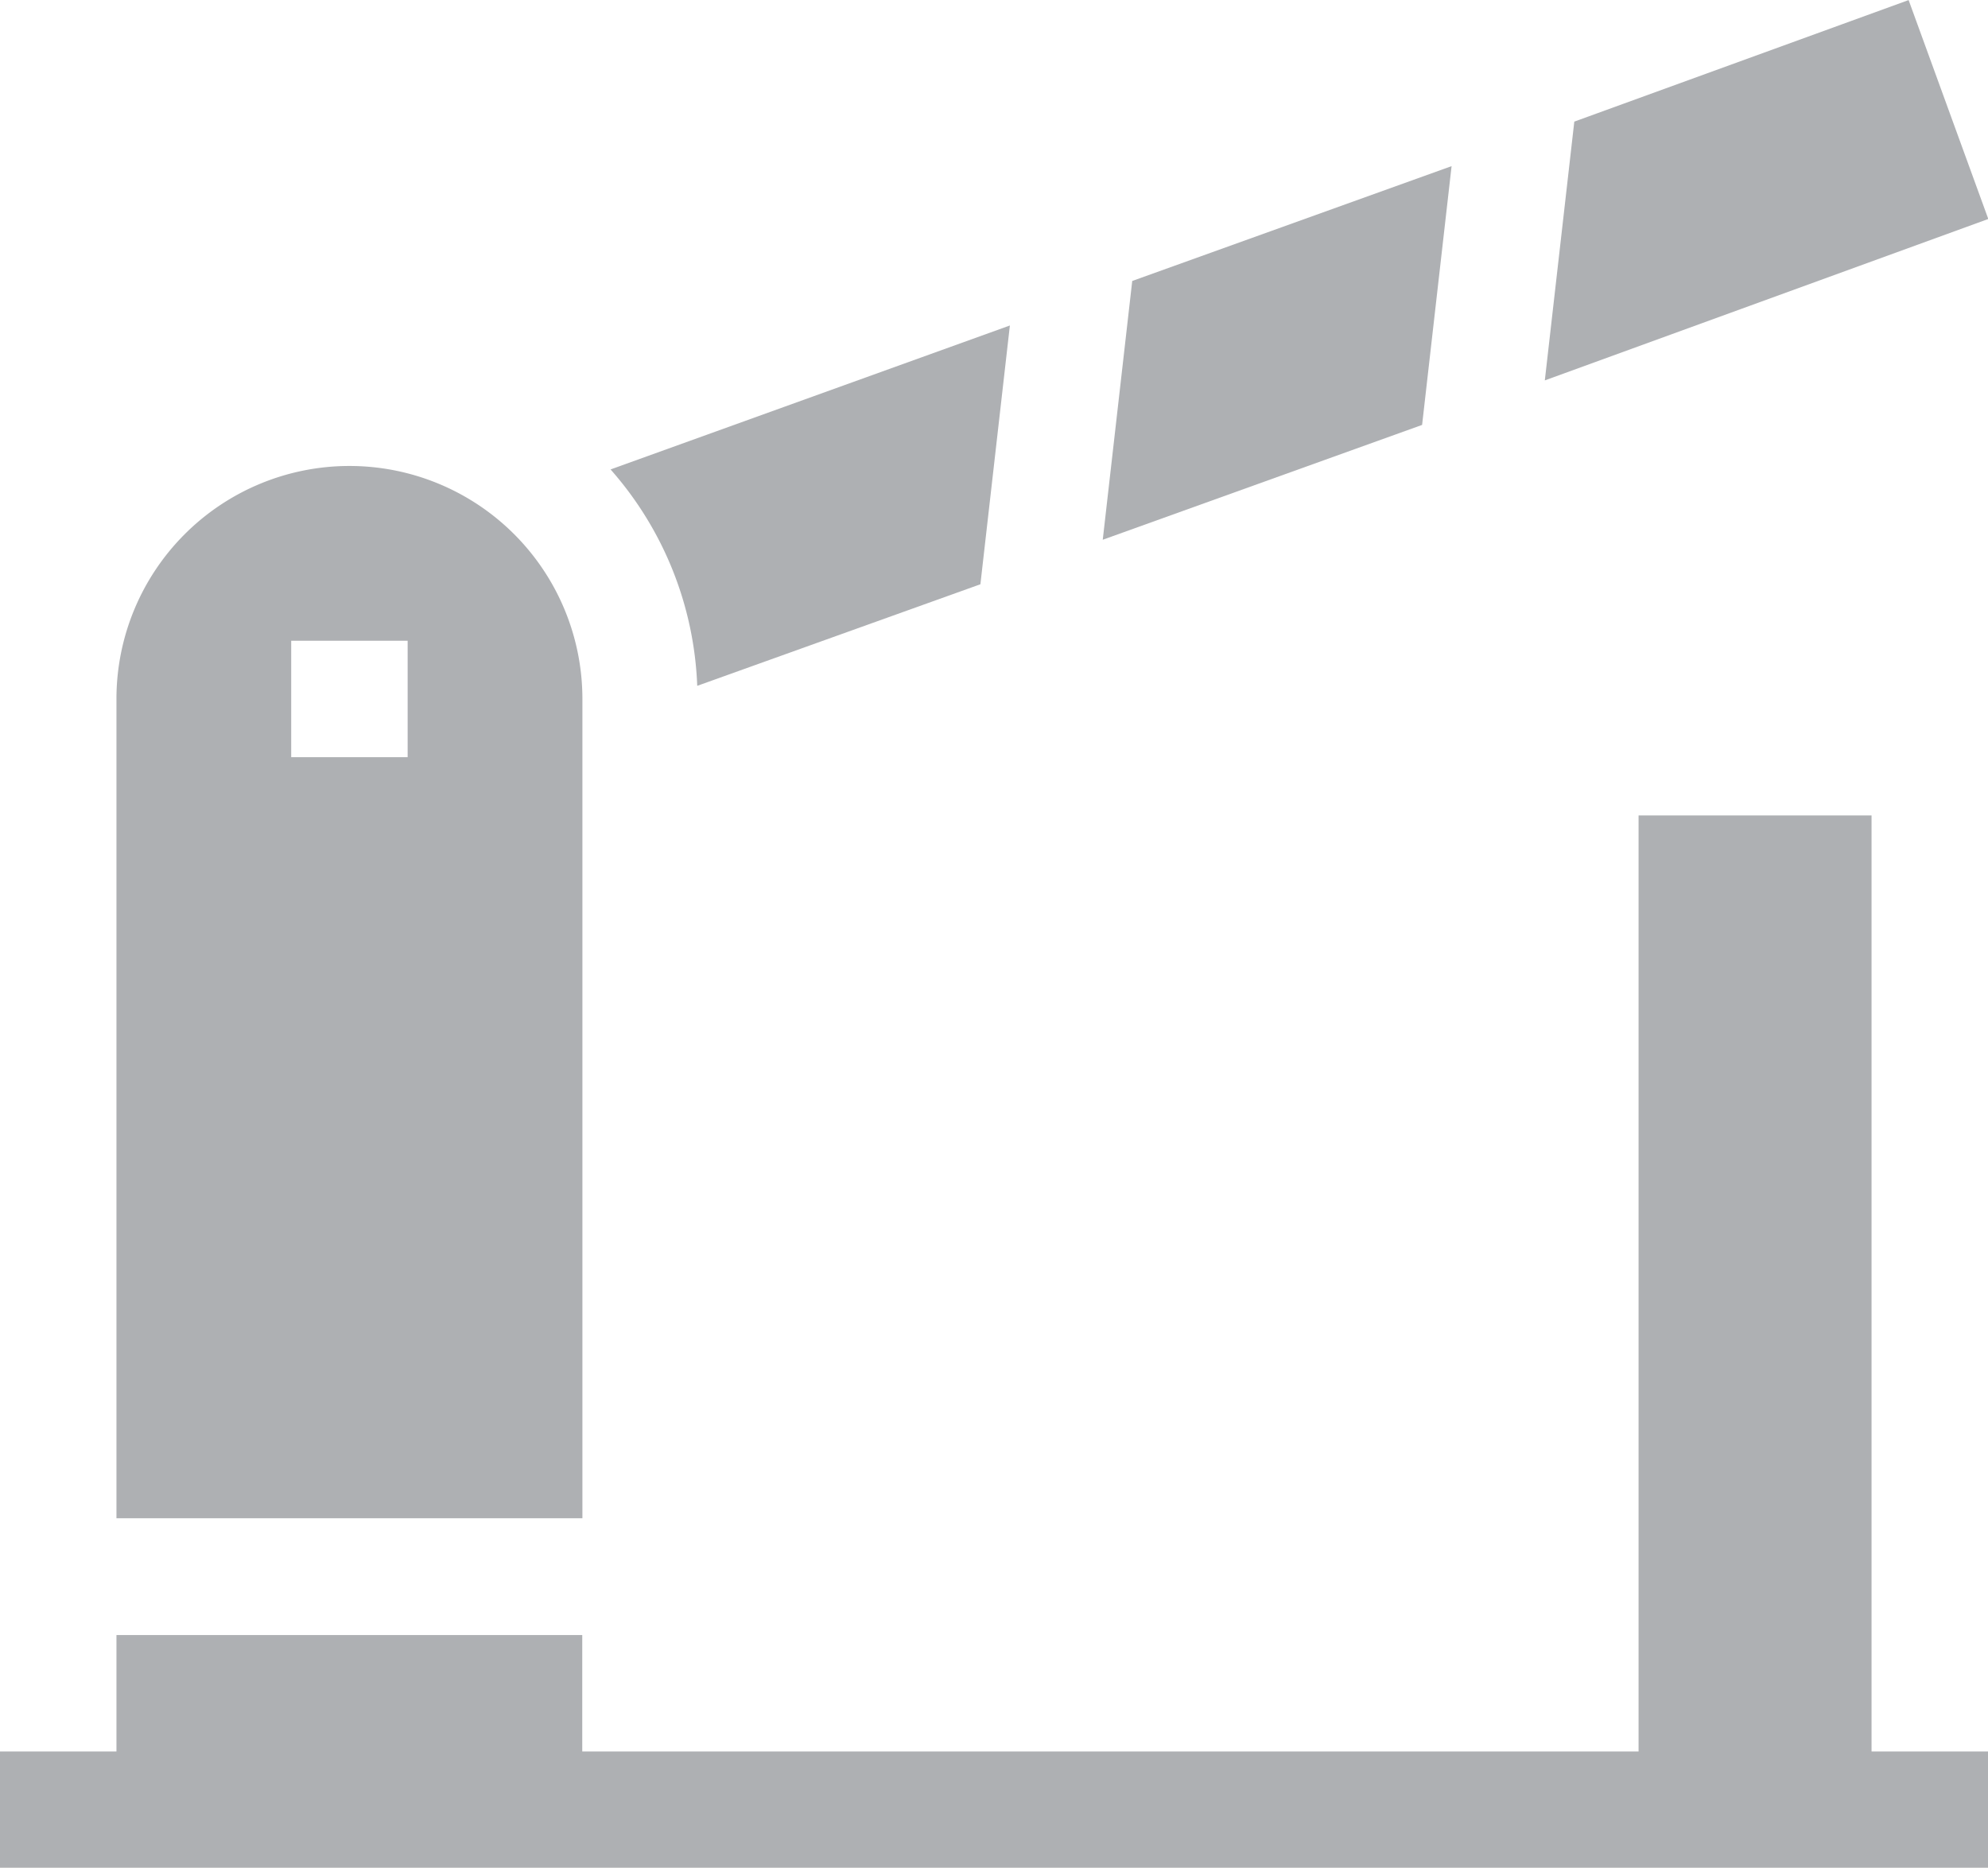 <svg id="Group_162816" data-name="Group 162816" xmlns="http://www.w3.org/2000/svg" width="26.973" height="25.34" viewBox="0 0 26.973 25.34">
  <path id="Path_256344" data-name="Path 256344" d="M36.322,138.661a3.161,3.161,0,0,0-6.322,0v11.116h6.322Zm-2.371.79h-1.58v-1.58h1.58Z" transform="translate(-28.42 -129.178)" fill="#aeb0b3"/>
  <path id="Path_256345" data-name="Path 256345" d="M25.393,225.5H22.232v12.7H7.9v-1.58H1.58v1.58H0v1.58H26.973V238.2h-1.58Z" transform="translate(0 -214.437)" fill="#aeb0b3"/>
  <path id="Path_256346" data-name="Path 256346" d="M288.344,61.792l.4-3.511-4.333,1.558-.4,3.511Z" transform="translate(-269.049 -56.027)" fill="#aeb0b3"/>
  <path id="Path_256347" data-name="Path 256347" d="M398.181,17.15l-.4,3.511,6.017-2.19-1.081-2.97Z" transform="translate(-376.821 -15.5)" fill="#aeb0b3"/>
  <path id="Path_256348" data-name="Path 256348" d="M162.342,102.835l.4-3.511-5.418,1.953a4.7,4.7,0,0,1,1.176,2.936Z" transform="translate(-149.04 -94.908)" fill="#aeb0b3"/>
</svg>
